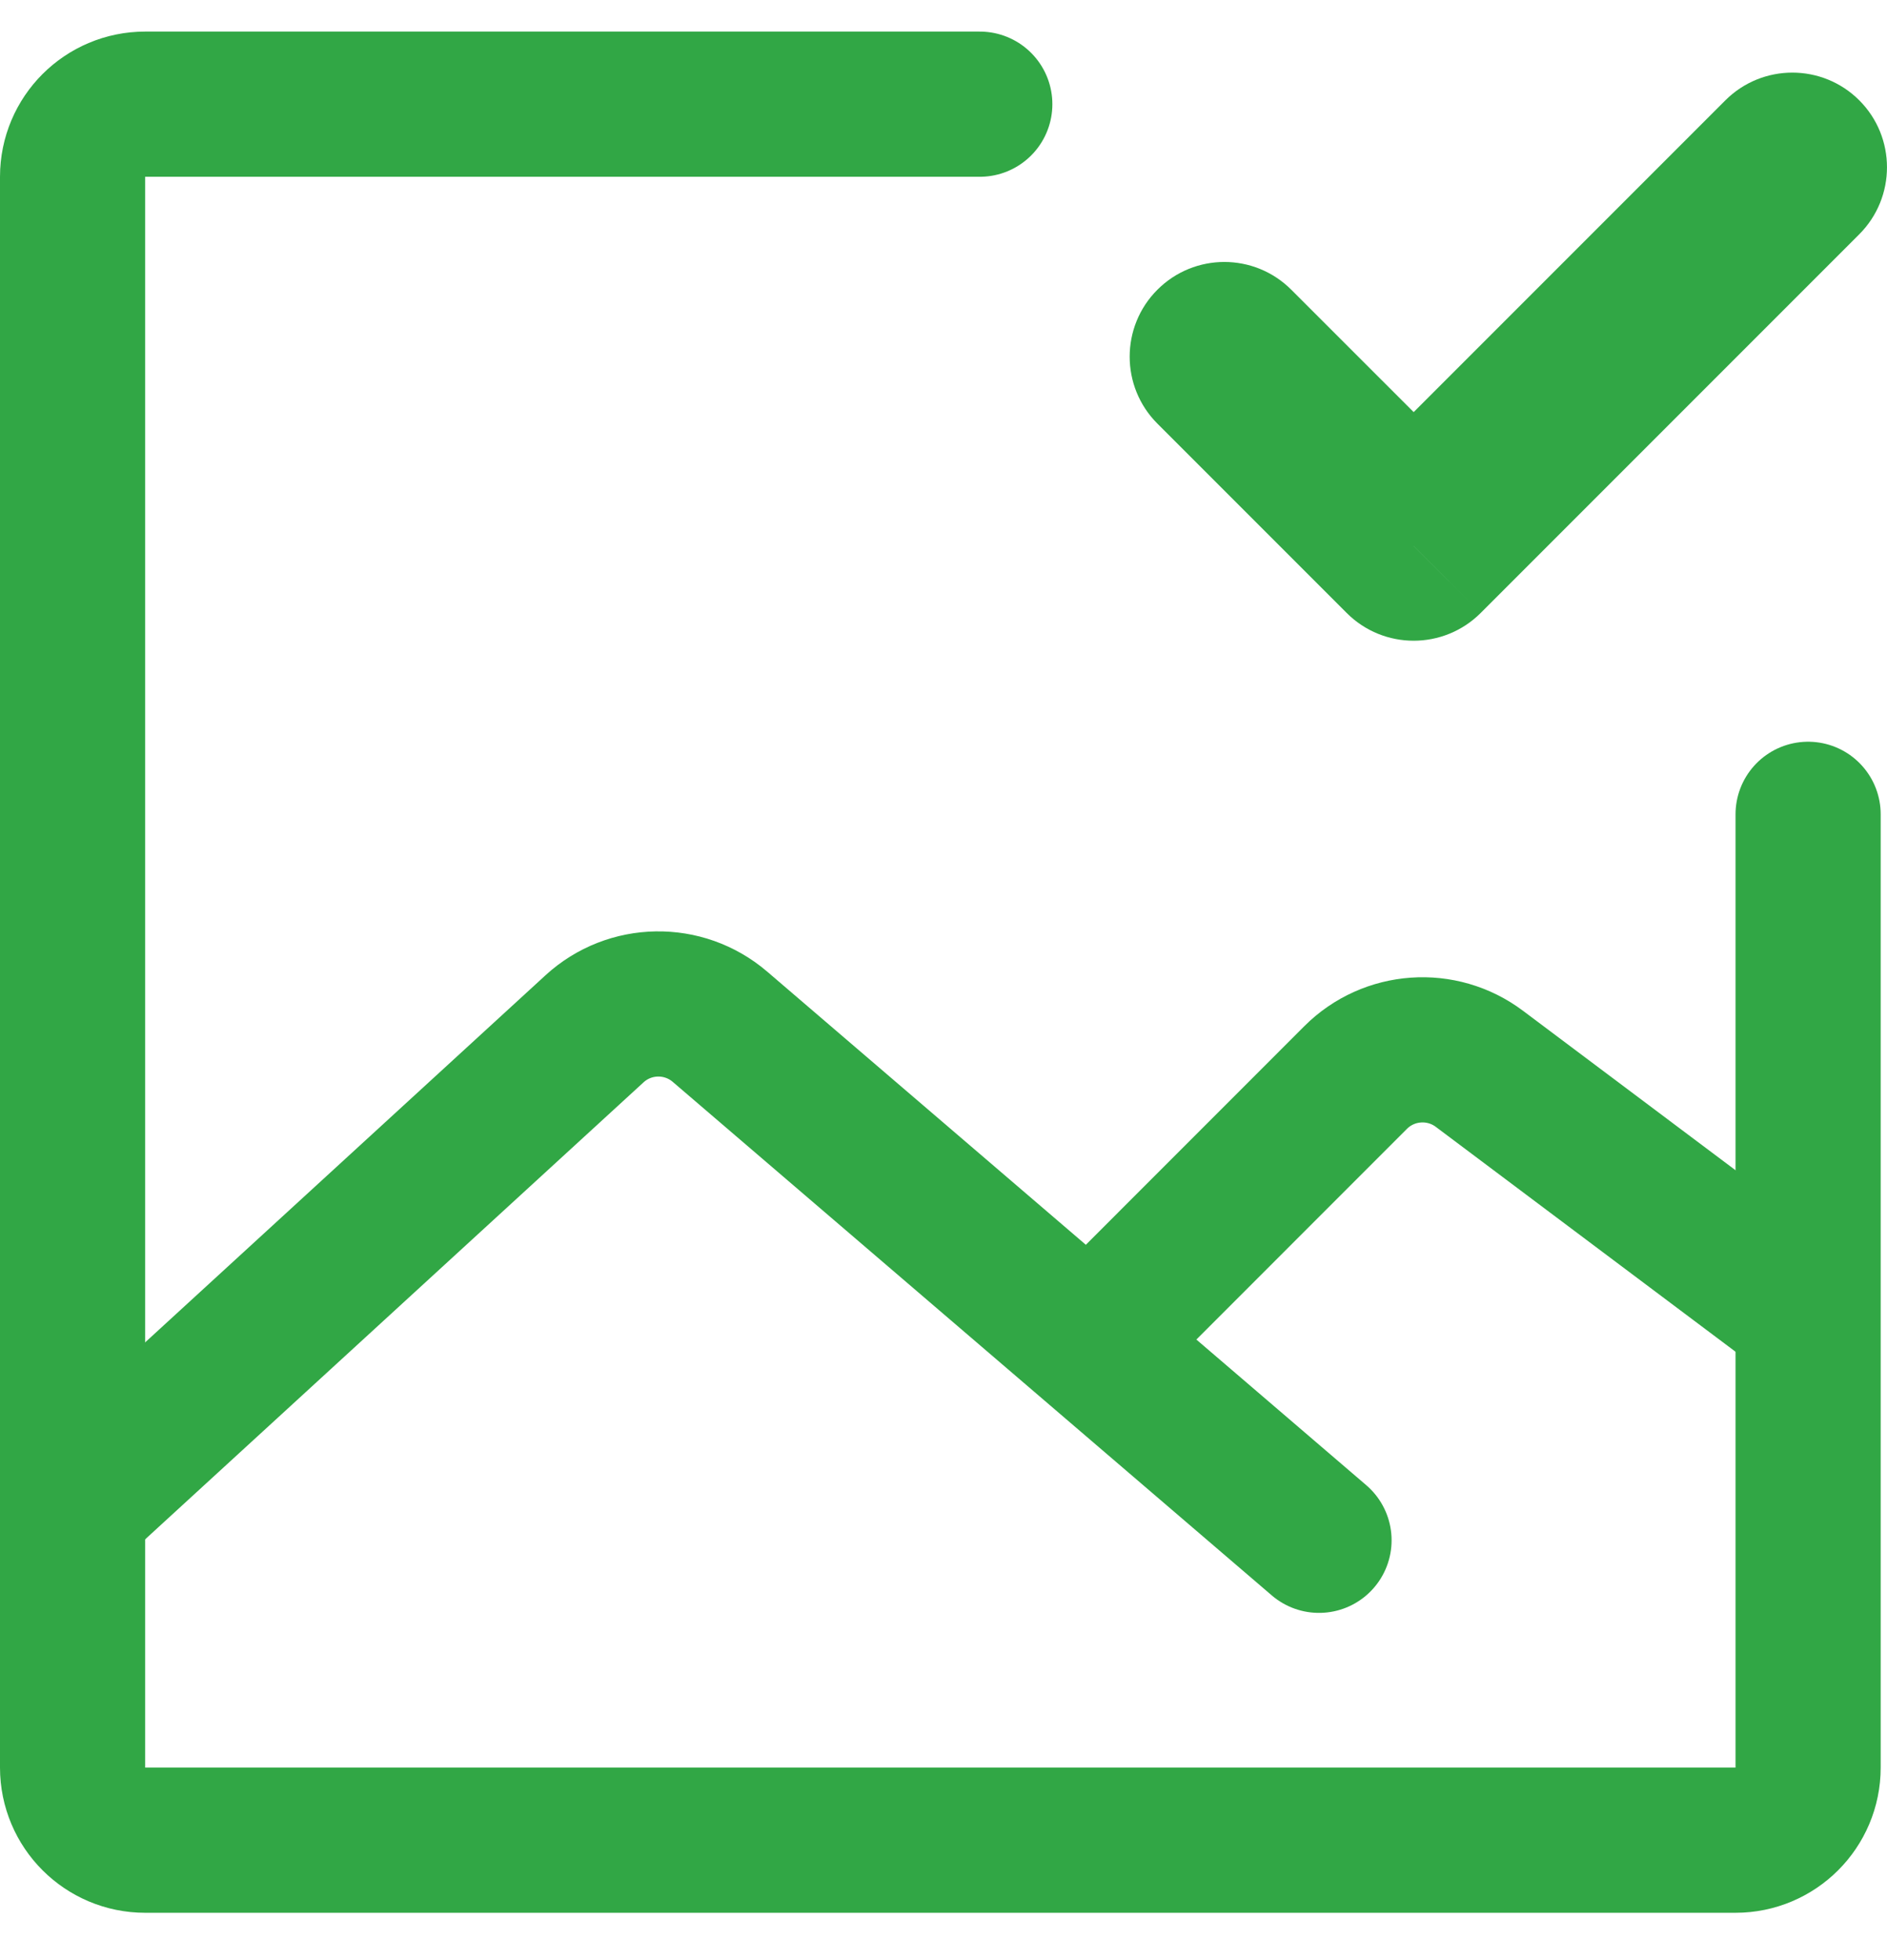 <svg width="26" height="27" viewBox="0 0 26 27" fill="none" xmlns="http://www.w3.org/2000/svg">
<path d="M1.217 20.565L8.191 14.172C8.677 13.726 9.42 13.714 9.921 14.144L18.174 21.217" stroke="#31A745" stroke-width="2" stroke-linecap="round" stroke-linejoin="round"/>
<path d="M15.565 17.957L18.678 14.843C19.137 14.384 19.864 14.333 20.383 14.722L24.696 17.957" stroke="#31A745" stroke-width="2" stroke-linecap="round" stroke-linejoin="round"/>
<path d="M17.792 3.991C17.282 3.481 16.457 3.481 15.947 3.991C15.438 4.5 15.438 5.326 15.947 5.835L17.792 3.991ZM19.478 7.522L18.556 8.444C19.065 8.953 19.891 8.953 20.401 8.444L19.478 7.522ZM25.618 3.227C26.127 2.717 26.127 1.891 25.618 1.382C25.109 0.873 24.283 0.873 23.773 1.382L25.618 3.227ZM15.947 5.835L18.556 8.444L20.401 6.599L17.792 3.991L15.947 5.835ZM20.401 8.444L25.618 3.227L23.773 1.382L18.556 6.599L20.401 8.444Z" fill="#31A745"/>
<path d="M24.913 11.217V24.348C24.913 24.9 24.465 25.348 23.913 25.348H2C1.448 25.348 1 24.9 1 24.348V2.435C1 1.882 1.448 1.435 2 1.435H13.5" stroke="#31A745" stroke-width="2" stroke-linecap="round"/>
</svg>

